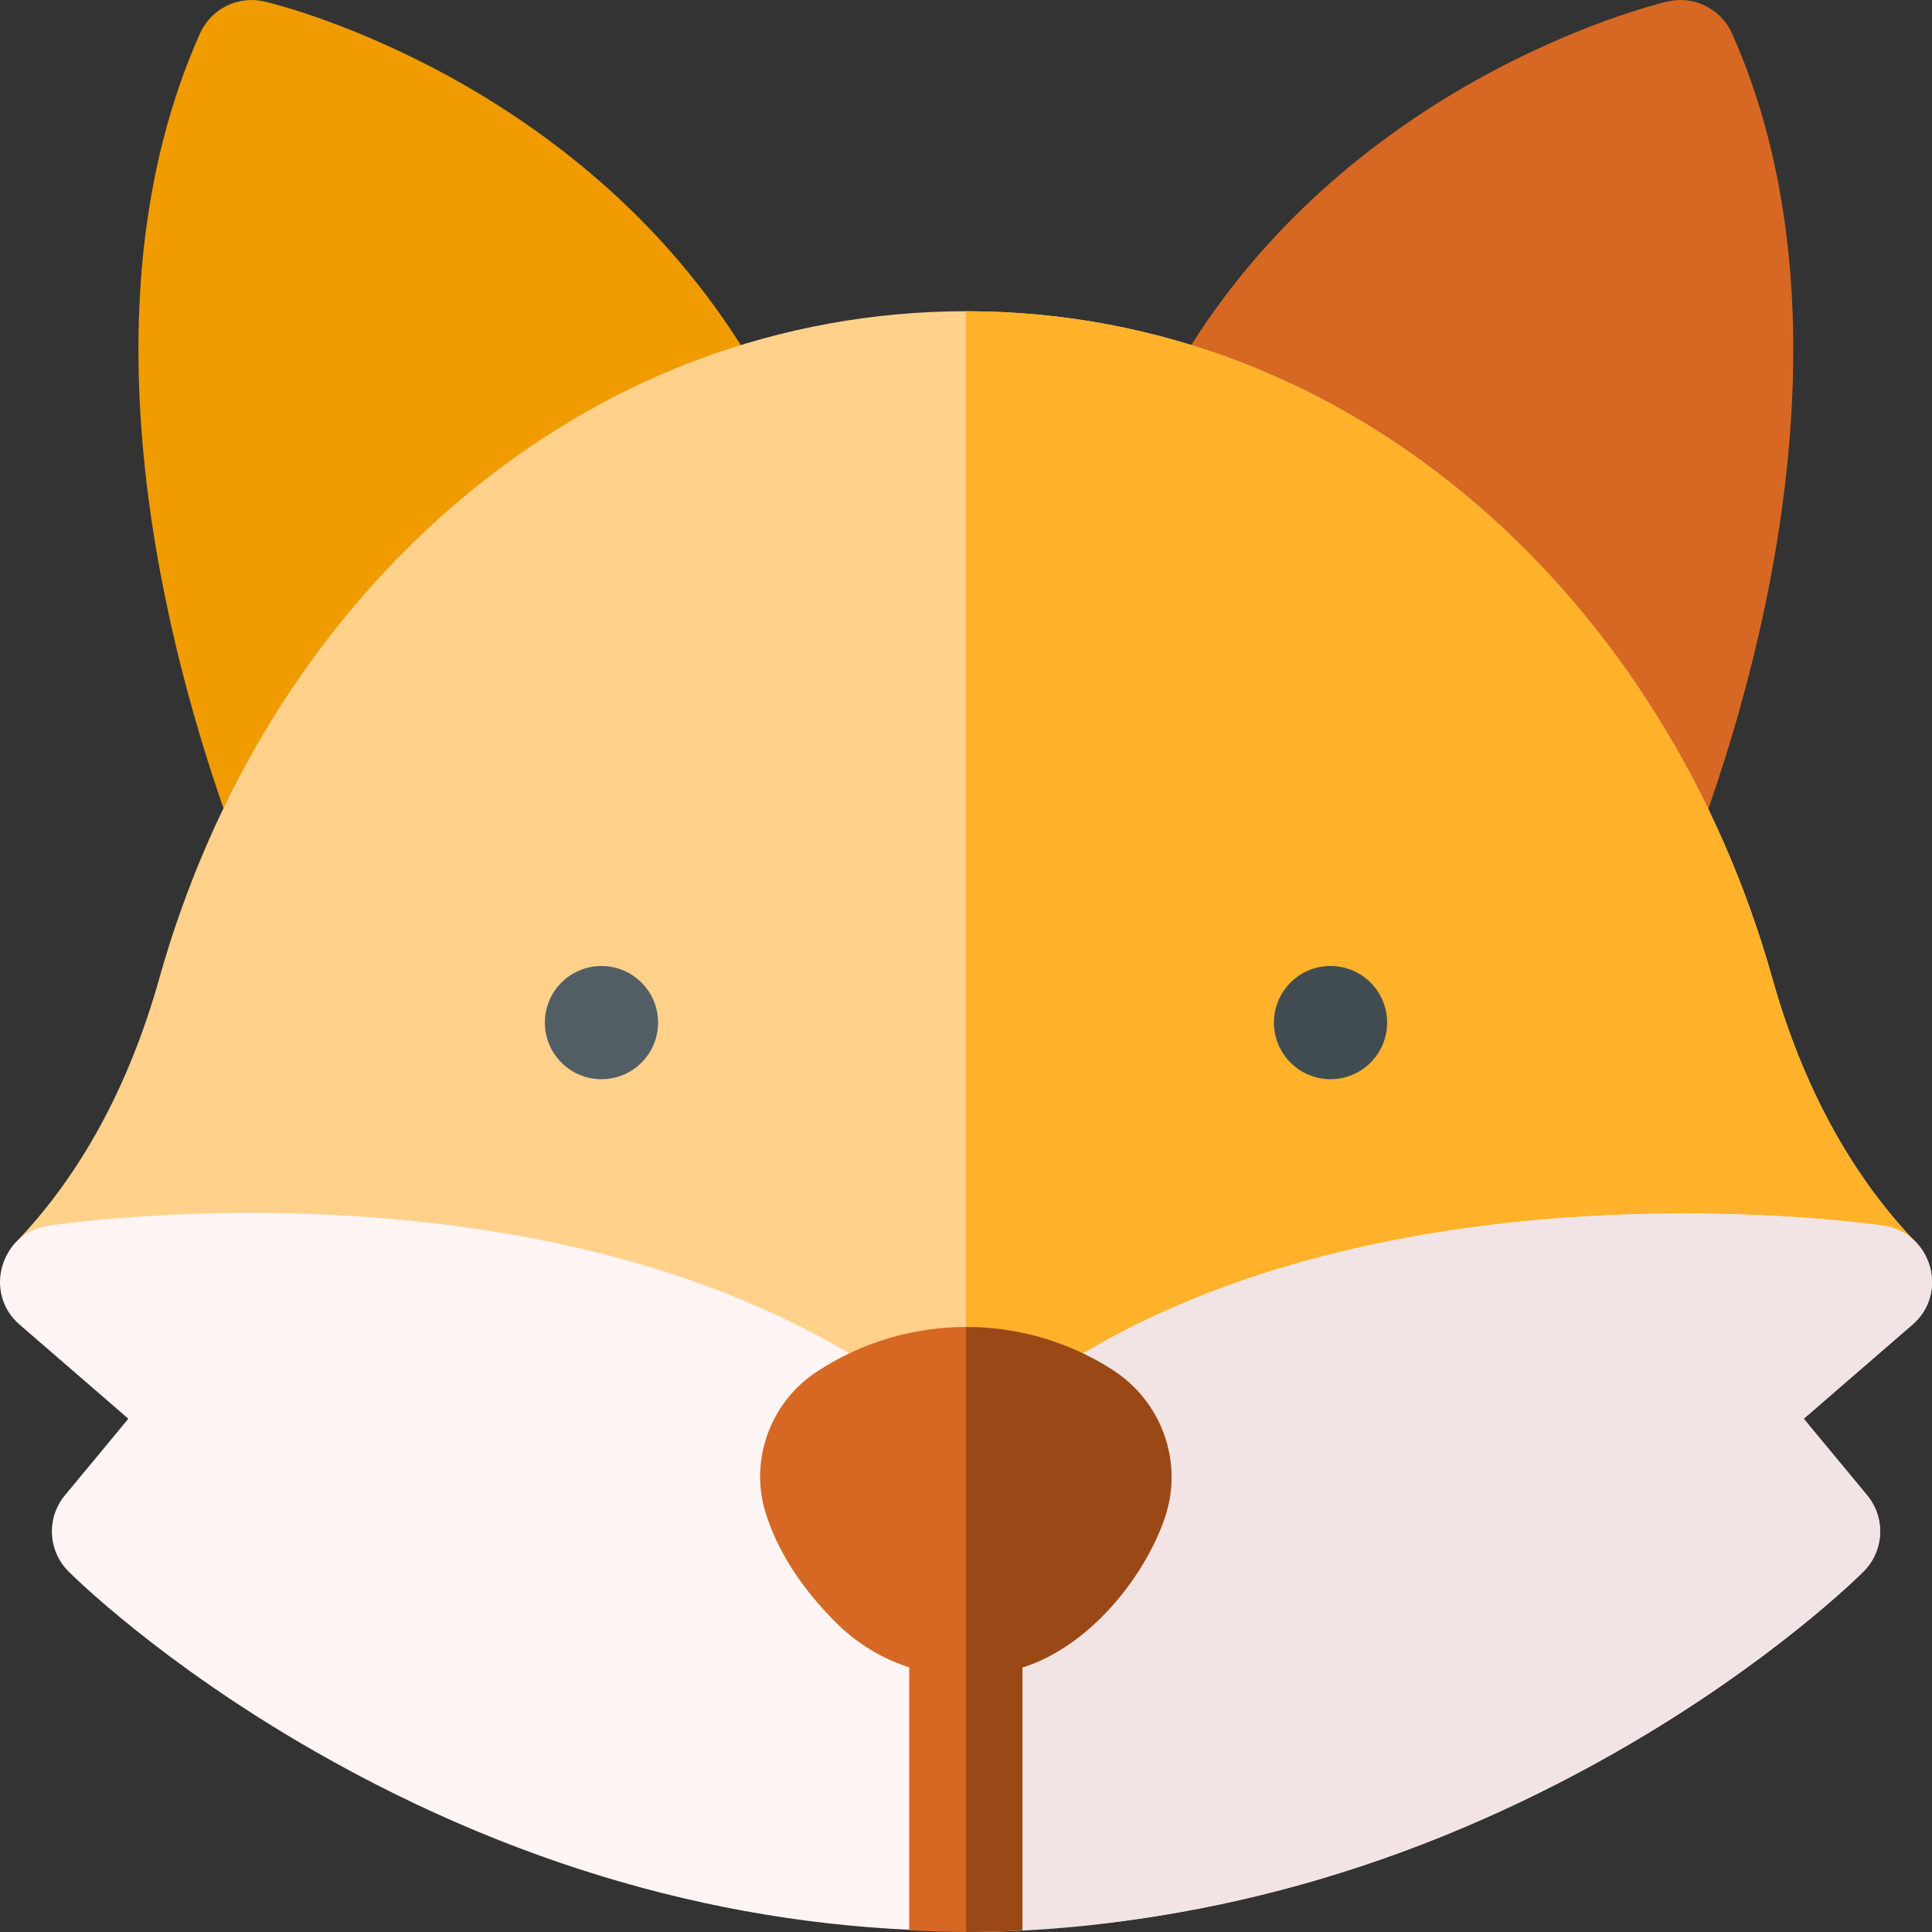 <svg id="Capa_1" enable-background="new 0 0 512 512" height="512" viewBox="0 0 512 512" width="512" xmlns="http://www.w3.org/2000/svg"><rect x="0" y="0" width="512" height="512" fill="#333333" stroke="none"/><g><g><path d="m194.859 123.63c-40.919 15.375-81.332 49.833-106.081 98.22-5.975 11.691-23.013 10.575-27.455-1.72-17.173-47.34-41.087-137.75-8.341-211.23 2.931-6.58 10.122-10.15 17.133-8.5 3.611.84 89.007 21.69 132.646 102.03 4.314 7.978.644 17.981-7.902 21.2z" fill="#f09b00"/></g><g><path d="m450.679 220.13c-4.433 12.27-21.479 13.437-27.455 1.72-24.436-47.777-64.451-82.523-106.081-98.22-8.535-3.216-12.218-13.217-7.901-21.2 43.638-80.34 129.035-101.18 132.645-102.03 7.011-1.65 14.203 1.92 17.133 8.5 28.467 63.878 15.465 145.617-8.341 211.23z" fill="#d66823"/></g><g><path d="m500.605 351.023-33.763 34.567c-2.731 2.36-6.221 3.66-9.822 3.66h-402.138c-3.601 0-7.091-1.3-9.822-3.66l-35.684-34.603c-6.498-5.619-11.171-15.532-5.244-21.687 17.263-17.97 30.086-41.55 38.107-70.1 23.12-82.085 79.038-139.903 142.048-163.65 23.265-8.76 47.569-13.07 71.724-13.07 103.532 0 185.703 77.258 213.651 176.72 8.022 28.55 20.844 52.13 38.107 70.1 5.902 6.128-.631 16.073-7.164 21.723z" fill="#ffd18b"/></g><path d="m500.605 351.023-33.763 34.567c-2.731 2.36-6.221 3.66-9.822 3.66h-201.009v-306.77c103.532 0 185.703 77.258 213.651 176.72 8.022 28.55 20.844 52.13 38.107 70.1 5.902 6.128-.631 16.073-7.164 21.723z" fill="#ffb22a"/><g><circle cx="352.607" cy="271" fill="#414c51" r="15"/></g><g><circle cx="159.395" cy="271" fill="#525e63" r="15"/></g><g><path d="m506.82 351.03-28.826 24.95 16.813 20.29c4.931 5.95 4.531 14.67-.92 20.15-.97.98-24.355 24.27-65.273 47.68-108.654 62.177-231.815 64.89-345.217 0-40.918-23.41-64.302-46.7-65.273-47.68-5.451-5.48-5.851-14.2-.92-20.15l16.813-20.29-28.834-24.95c-9.657-8.366-5.069-24.249 7.571-26.17 5.211-.8 124.974-18.17 212.291 33.8 0 0 12.658 7.886 30.966 19.2 21.727-13.385 31.006-19.18 31.006-19.18 86.577-51.46 206.91-34.62 212.131-33.85 12.644 1.847 17.391 17.789 7.672 26.2z" fill="#fff5f5"/></g><path d="m506.82 351.03-28.826 24.95 16.813 20.29c4.931 5.95 4.531 14.67-.92 20.15-.97.98-24.355 24.27-65.273 47.68-56.695 32.444-117.981 47.9-172.603 47.9v-134.14c21.727-13.385 31.006-19.18 31.006-19.18 86.577-51.46 206.91-34.62 212.131-33.85 12.644 1.847 17.391 17.789 7.672 26.2z" fill="#f2e4e4"/><g><path d="m308.781 401.9c-4.847 14.675-19.059 34.037-37.827 40v69.66c-10.845.578-19.117.58-30.006-.02v-69.67c-7.291-2.35-13.963-6.4-19.514-11.97-9.242-9.27-15.493-19.07-18.584-29.14-4.231-13.82 1.3-29.1 13.463-37.15 24.13-15.968 55.135-15.687 78.525-.56 13.013 8.36 18.754 24.33 13.943 38.85z" fill="#d66823"/></g><path d="m308.781 401.9c-4.847 14.675-19.059 34.037-37.827 40v69.66c-5.572.297-11.471.44-14.943.44v-160.33c14.241 0 27.712 4.191 38.828 11.38 13.012 8.36 18.753 24.33 13.942 38.85z" fill="#9a4916"/></g></svg>